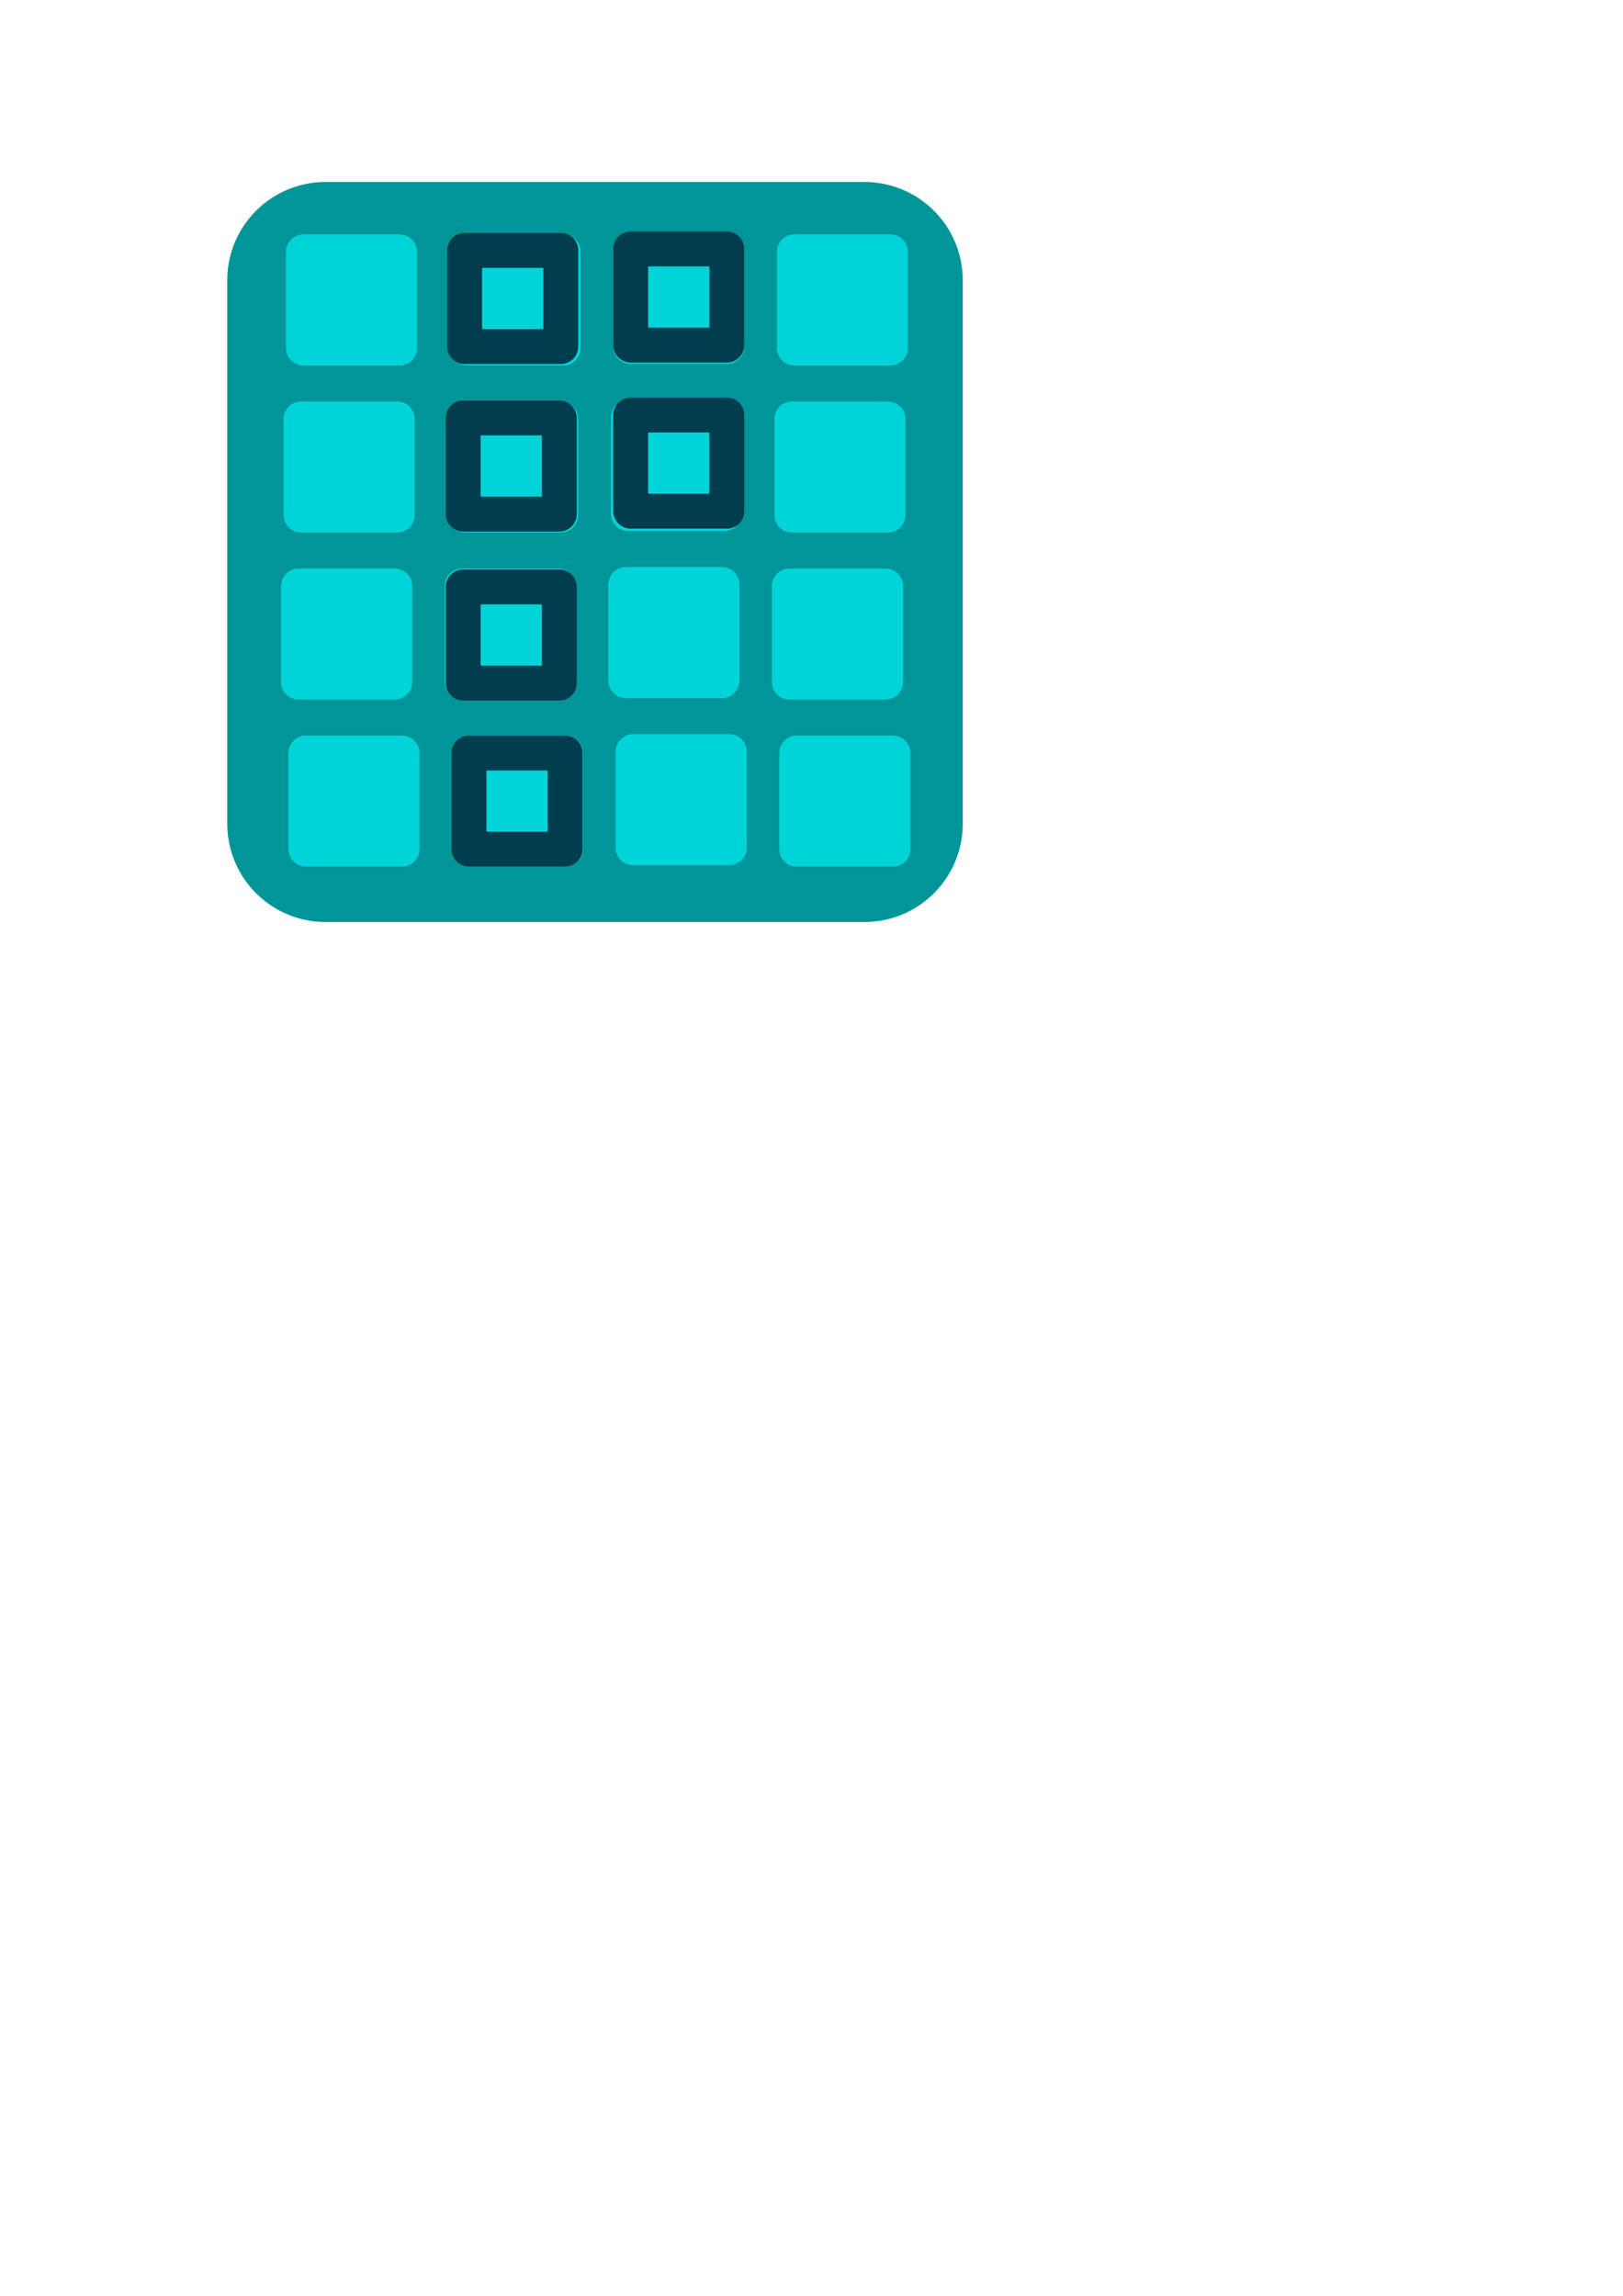 <?xml version="1.0" encoding="UTF-8" standalone="no"?>
<!-- Created with Inkscape (http://www.inkscape.org/) -->

<svg
   xmlns:dc="http://purl.org/dc/elements/1.1/"
   xmlns:cc="http://creativecommons.org/ns#"
   xmlns:rdf="http://www.w3.org/1999/02/22-rdf-syntax-ns#"
   xmlns:svg="http://www.w3.org/2000/svg"
   xmlns="http://www.w3.org/2000/svg"
   xmlns:sodipodi="http://sodipodi.sourceforge.net/DTD/sodipodi-0.dtd"
   xmlns:inkscape="http://www.inkscape.org/namespaces/inkscape"
   width="744.094"
   height="1052.362"
   id="svg2"
   version="1.1"
   inkscape:version="0.48.4 r9939"
   sodipodi:docname="iconsvg.svg">
  <defs
     id="defs4" />
  <sodipodi:namedview
     id="base"
     pagecolor="#ffffff"
     bordercolor="#666666"
     borderopacity="1.0"
     inkscape:pageopacity="0.0"
     inkscape:pageshadow="2"
     inkscape:zoom="1.4974832"
     inkscape:cx="287.51597"
     inkscape:cy="808.08109"
     inkscape:document-units="px"
     inkscape:current-layer="layer1"
     showgrid="false"
     inkscape:window-width="1440"
     inkscape:window-height="876"
     inkscape:window-x="0"
     inkscape:window-y="24"
     inkscape:window-maximized="1" />
  <g
     inkscape:label="Layer 1"
     inkscape:groupmode="layer"
     id="layer1">
    <rect
       y="128.455"
       x="149.227"
       height="249.132"
       width="247.129"
       id="rect3755"
       style="fill:#009599;fill-opacity:1;fill-rule:evenodd;stroke:#009599;stroke-width:90.077;stroke-linecap:butt;stroke-linejoin:round;stroke-miterlimit:4;stroke-opacity:1;stroke-dasharray:none"
       inkscape:export-filename="/home/dcrowdy/src/working/phonstrument/assets/rect3840.png"
       inkscape:export-xdpi="90"
       inkscape:export-ydpi="90" />
    <g
       id="g3782"
       transform="translate(2.226,7.6293945e-6)"
       inkscape:export-filename="/home/dcrowdy/src/working/phonstrument/assets/rect3840.png"
       inkscape:export-xdpi="90"
       inkscape:export-ydpi="90">
      <rect
         y="115.457"
         x="136.896"
         height="44.074"
         width="44.074"
         id="rect2985"
         style="fill:#00d4d9;fill-opacity:1;fill-rule:evenodd;stroke:#00d4d9;stroke-width:16;stroke-linecap:butt;stroke-linejoin:round;stroke-miterlimit:4;stroke-opacity:1;stroke-dasharray:none" />
      <rect
         style="fill:#00d4d9;fill-opacity:1;fill-rule:evenodd;stroke:#00d4d9;stroke-width:16;stroke-linecap:butt;stroke-linejoin:round;stroke-miterlimit:4;stroke-opacity:1;stroke-dasharray:none"
         id="rect3757"
         width="44.074"
         height="44.074"
         x="211.911"
         y="115.457" />
      <rect
         y="114.789"
         x="286.926"
         height="44.074"
         width="44.074"
         id="rect3759"
         style="fill:#00d4d9;fill-opacity:1;fill-rule:evenodd;stroke:#00d4d9;stroke-width:16;stroke-linecap:butt;stroke-linejoin:round;stroke-miterlimit:4;stroke-opacity:1;stroke-dasharray:none" />
      <rect
         style="fill:#00d4d9;fill-opacity:1;fill-rule:evenodd;stroke:#00d4d9;stroke-width:16;stroke-linecap:butt;stroke-linejoin:round;stroke-miterlimit:4;stroke-opacity:1;stroke-dasharray:none"
         id="rect3761"
         width="44.074"
         height="44.074"
         x="361.941"
         y="115.457" />
    </g>
    <g
       id="g3788"
       transform="translate(1.113,76.573)"
       inkscape:export-filename="/home/dcrowdy/src/working/phonstrument/assets/rect3840.png"
       inkscape:export-xdpi="90"
       inkscape:export-ydpi="90">
      <rect
         style="fill:#00d4d9;fill-opacity:1;fill-rule:evenodd;stroke:#00d4d9;stroke-width:16;stroke-linecap:butt;stroke-linejoin:round;stroke-miterlimit:4;stroke-opacity:1;stroke-dasharray:none"
         id="rect3790"
         width="44.074"
         height="44.074"
         x="136.896"
         y="115.457" />
      <rect
         y="115.457"
         x="211.911"
         height="44.074"
         width="44.074"
         id="rect3792"
         style="fill:#00d4d9;fill-opacity:1;fill-rule:evenodd;stroke:#00d4d9;stroke-width:16;stroke-linecap:butt;stroke-linejoin:round;stroke-miterlimit:4;stroke-opacity:1;stroke-dasharray:none" />
      <rect
         style="fill:#00d4d9;fill-opacity:1;fill-rule:evenodd;stroke:#00d4d9;stroke-width:16;stroke-linecap:butt;stroke-linejoin:round;stroke-miterlimit:4;stroke-opacity:1;stroke-dasharray:none"
         id="rect3794"
         width="44.074"
         height="44.074"
         x="286.926"
         y="114.789" />
      <rect
         y="115.457"
         x="361.941"
         height="44.074"
         width="44.074"
         id="rect3796"
         style="fill:#00d4d9;fill-opacity:1;fill-rule:evenodd;stroke:#00d4d9;stroke-width:16;stroke-linecap:butt;stroke-linejoin:round;stroke-miterlimit:4;stroke-opacity:1;stroke-dasharray:none" />
    </g>
    <g
       transform="translate(0,153.146)"
       id="g3798"
       inkscape:export-filename="/home/dcrowdy/src/working/phonstrument/assets/rect3840.png"
       inkscape:export-xdpi="90"
       inkscape:export-ydpi="90">
      <rect
         y="115.457"
         x="136.896"
         height="44.074"
         width="44.074"
         id="rect3800"
         style="fill:#00d4d9;fill-opacity:1;fill-rule:evenodd;stroke:#00d4d9;stroke-width:16;stroke-linecap:butt;stroke-linejoin:round;stroke-miterlimit:4;stroke-opacity:1;stroke-dasharray:none" />
      <rect
         style="fill:#00d4d9;fill-opacity:1;fill-rule:evenodd;stroke:#00d4d9;stroke-width:16;stroke-linecap:butt;stroke-linejoin:round;stroke-miterlimit:4;stroke-opacity:1;stroke-dasharray:none"
         id="rect3802"
         width="44.074"
         height="44.074"
         x="211.911"
         y="115.457" />
      <rect
         y="114.789"
         x="286.926"
         height="44.074"
         width="44.074"
         id="rect3804"
         style="fill:#00d4d9;fill-opacity:1;fill-rule:evenodd;stroke:#00d4d9;stroke-width:16;stroke-linecap:butt;stroke-linejoin:round;stroke-miterlimit:4;stroke-opacity:1;stroke-dasharray:none" />
      <rect
         style="fill:#00d4d9;fill-opacity:1;fill-rule:evenodd;stroke:#00d4d9;stroke-width:16;stroke-linecap:butt;stroke-linejoin:round;stroke-miterlimit:4;stroke-opacity:1;stroke-dasharray:none"
         id="rect3806"
         width="44.074"
         height="44.074"
         x="361.941"
         y="115.457" />
    </g>
    <g
       id="g3808"
       transform="translate(3.339,229.719)"
       inkscape:export-filename="/home/dcrowdy/src/working/phonstrument/assets/rect3840.png"
       inkscape:export-xdpi="90"
       inkscape:export-ydpi="90">
      <rect
         style="fill:#00d4d9;fill-opacity:1;fill-rule:evenodd;stroke:#00d4d9;stroke-width:16;stroke-linecap:butt;stroke-linejoin:round;stroke-miterlimit:4;stroke-opacity:1;stroke-dasharray:none"
         id="rect3810"
         width="44.074"
         height="44.074"
         x="136.896"
         y="115.457" />
      <rect
         y="115.457"
         x="211.911"
         height="44.074"
         width="44.074"
         id="rect3812"
         style="fill:#00d4d9;fill-opacity:1;fill-rule:evenodd;stroke:#00d4d9;stroke-width:16;stroke-linecap:butt;stroke-linejoin:round;stroke-miterlimit:4;stroke-opacity:1;stroke-dasharray:none" />
      <rect
         style="fill:#00d4d9;fill-opacity:1;fill-rule:evenodd;stroke:#00d4d9;stroke-width:16;stroke-linecap:butt;stroke-linejoin:round;stroke-miterlimit:4;stroke-opacity:1;stroke-dasharray:none"
         id="rect3814"
         width="44.074"
         height="44.074"
         x="286.926"
         y="114.789" />
      <rect
         y="115.457"
         x="361.941"
         height="44.074"
         width="44.074"
         id="rect3816"
         style="fill:#00d4d9;fill-opacity:1;fill-rule:evenodd;stroke:#00d4d9;stroke-width:16;stroke-linecap:butt;stroke-linejoin:round;stroke-miterlimit:4;stroke-opacity:1;stroke-dasharray:none" />
    </g>
    <rect
       y="191.585"
       x="212.356"
       height="44.074"
       width="44.074"
       id="rect3826"
       style="fill:#00d4d9;fill-opacity:1;fill-rule:evenodd;stroke:#003d4e;stroke-width:16;stroke-linecap:butt;stroke-linejoin:round;stroke-miterlimit:4;stroke-opacity:1;stroke-dasharray:none"
       inkscape:export-filename="/home/dcrowdy/src/working/phonstrument/assets/rect3840.png"
       inkscape:export-xdpi="90"
       inkscape:export-ydpi="90" />
    <rect
       style="fill:#00d4d9;fill-opacity:1;fill-rule:evenodd;stroke:#003d4e;stroke-width:16;stroke-linecap:butt;stroke-linejoin:round;stroke-miterlimit:4;stroke-opacity:1;stroke-dasharray:none"
       id="rect3832"
       width="44.074"
       height="44.074"
       x="212.356"
       y="269.048"
       inkscape:export-filename="/home/dcrowdy/src/working/phonstrument/assets/rect3840.png"
       inkscape:export-xdpi="90"
       inkscape:export-ydpi="90" />
    <rect
       y="345.176"
       x="215.027"
       height="44.074"
       width="44.074"
       id="rect3834"
       style="fill:#00d4d9;fill-opacity:1;fill-rule:evenodd;stroke:#003d4e;stroke-width:16;stroke-linecap:butt;stroke-linejoin:round;stroke-miterlimit:4;stroke-opacity:1;stroke-dasharray:none"
       inkscape:export-filename="/home/dcrowdy/src/working/phonstrument/assets/rect3840.png"
       inkscape:export-xdpi="90"
       inkscape:export-ydpi="90" />
    <rect
       style="fill:#00d4d9;fill-opacity:1;fill-rule:evenodd;stroke:#003d4e;stroke-width:16;stroke-linecap:butt;stroke-linejoin:round;stroke-miterlimit:4;stroke-opacity:1;stroke-dasharray:none"
       id="rect3836"
       width="44.074"
       height="44.074"
       x="289.152"
       y="190.249"
       inkscape:export-filename="/home/dcrowdy/src/working/phonstrument/assets/rect3840.png"
       inkscape:export-xdpi="90"
       inkscape:export-ydpi="90" />
    <rect
       y="114.121"
       x="289.152"
       height="44.074"
       width="44.074"
       id="rect3838"
       style="fill:#00d4d9;fill-opacity:1;fill-rule:evenodd;stroke:#003d4e;stroke-width:16;stroke-linecap:butt;stroke-linejoin:round;stroke-miterlimit:4;stroke-opacity:1;stroke-dasharray:none"
       inkscape:export-filename="/home/dcrowdy/src/working/phonstrument/assets/rect3840.png"
       inkscape:export-xdpi="90"
       inkscape:export-ydpi="90" />
    <rect
       style="fill:#00d4d9;fill-opacity:1;fill-rule:evenodd;stroke:#003d4e;stroke-width:16;stroke-linecap:butt;stroke-linejoin:round;stroke-miterlimit:4;stroke-opacity:1;stroke-dasharray:none"
       id="rect3840"
       width="44.074"
       height="44.074"
       x="213.024"
       y="114.789"
       inkscape:export-xdpi="90"
       inkscape:export-ydpi="90" />
  </g>
</svg>
